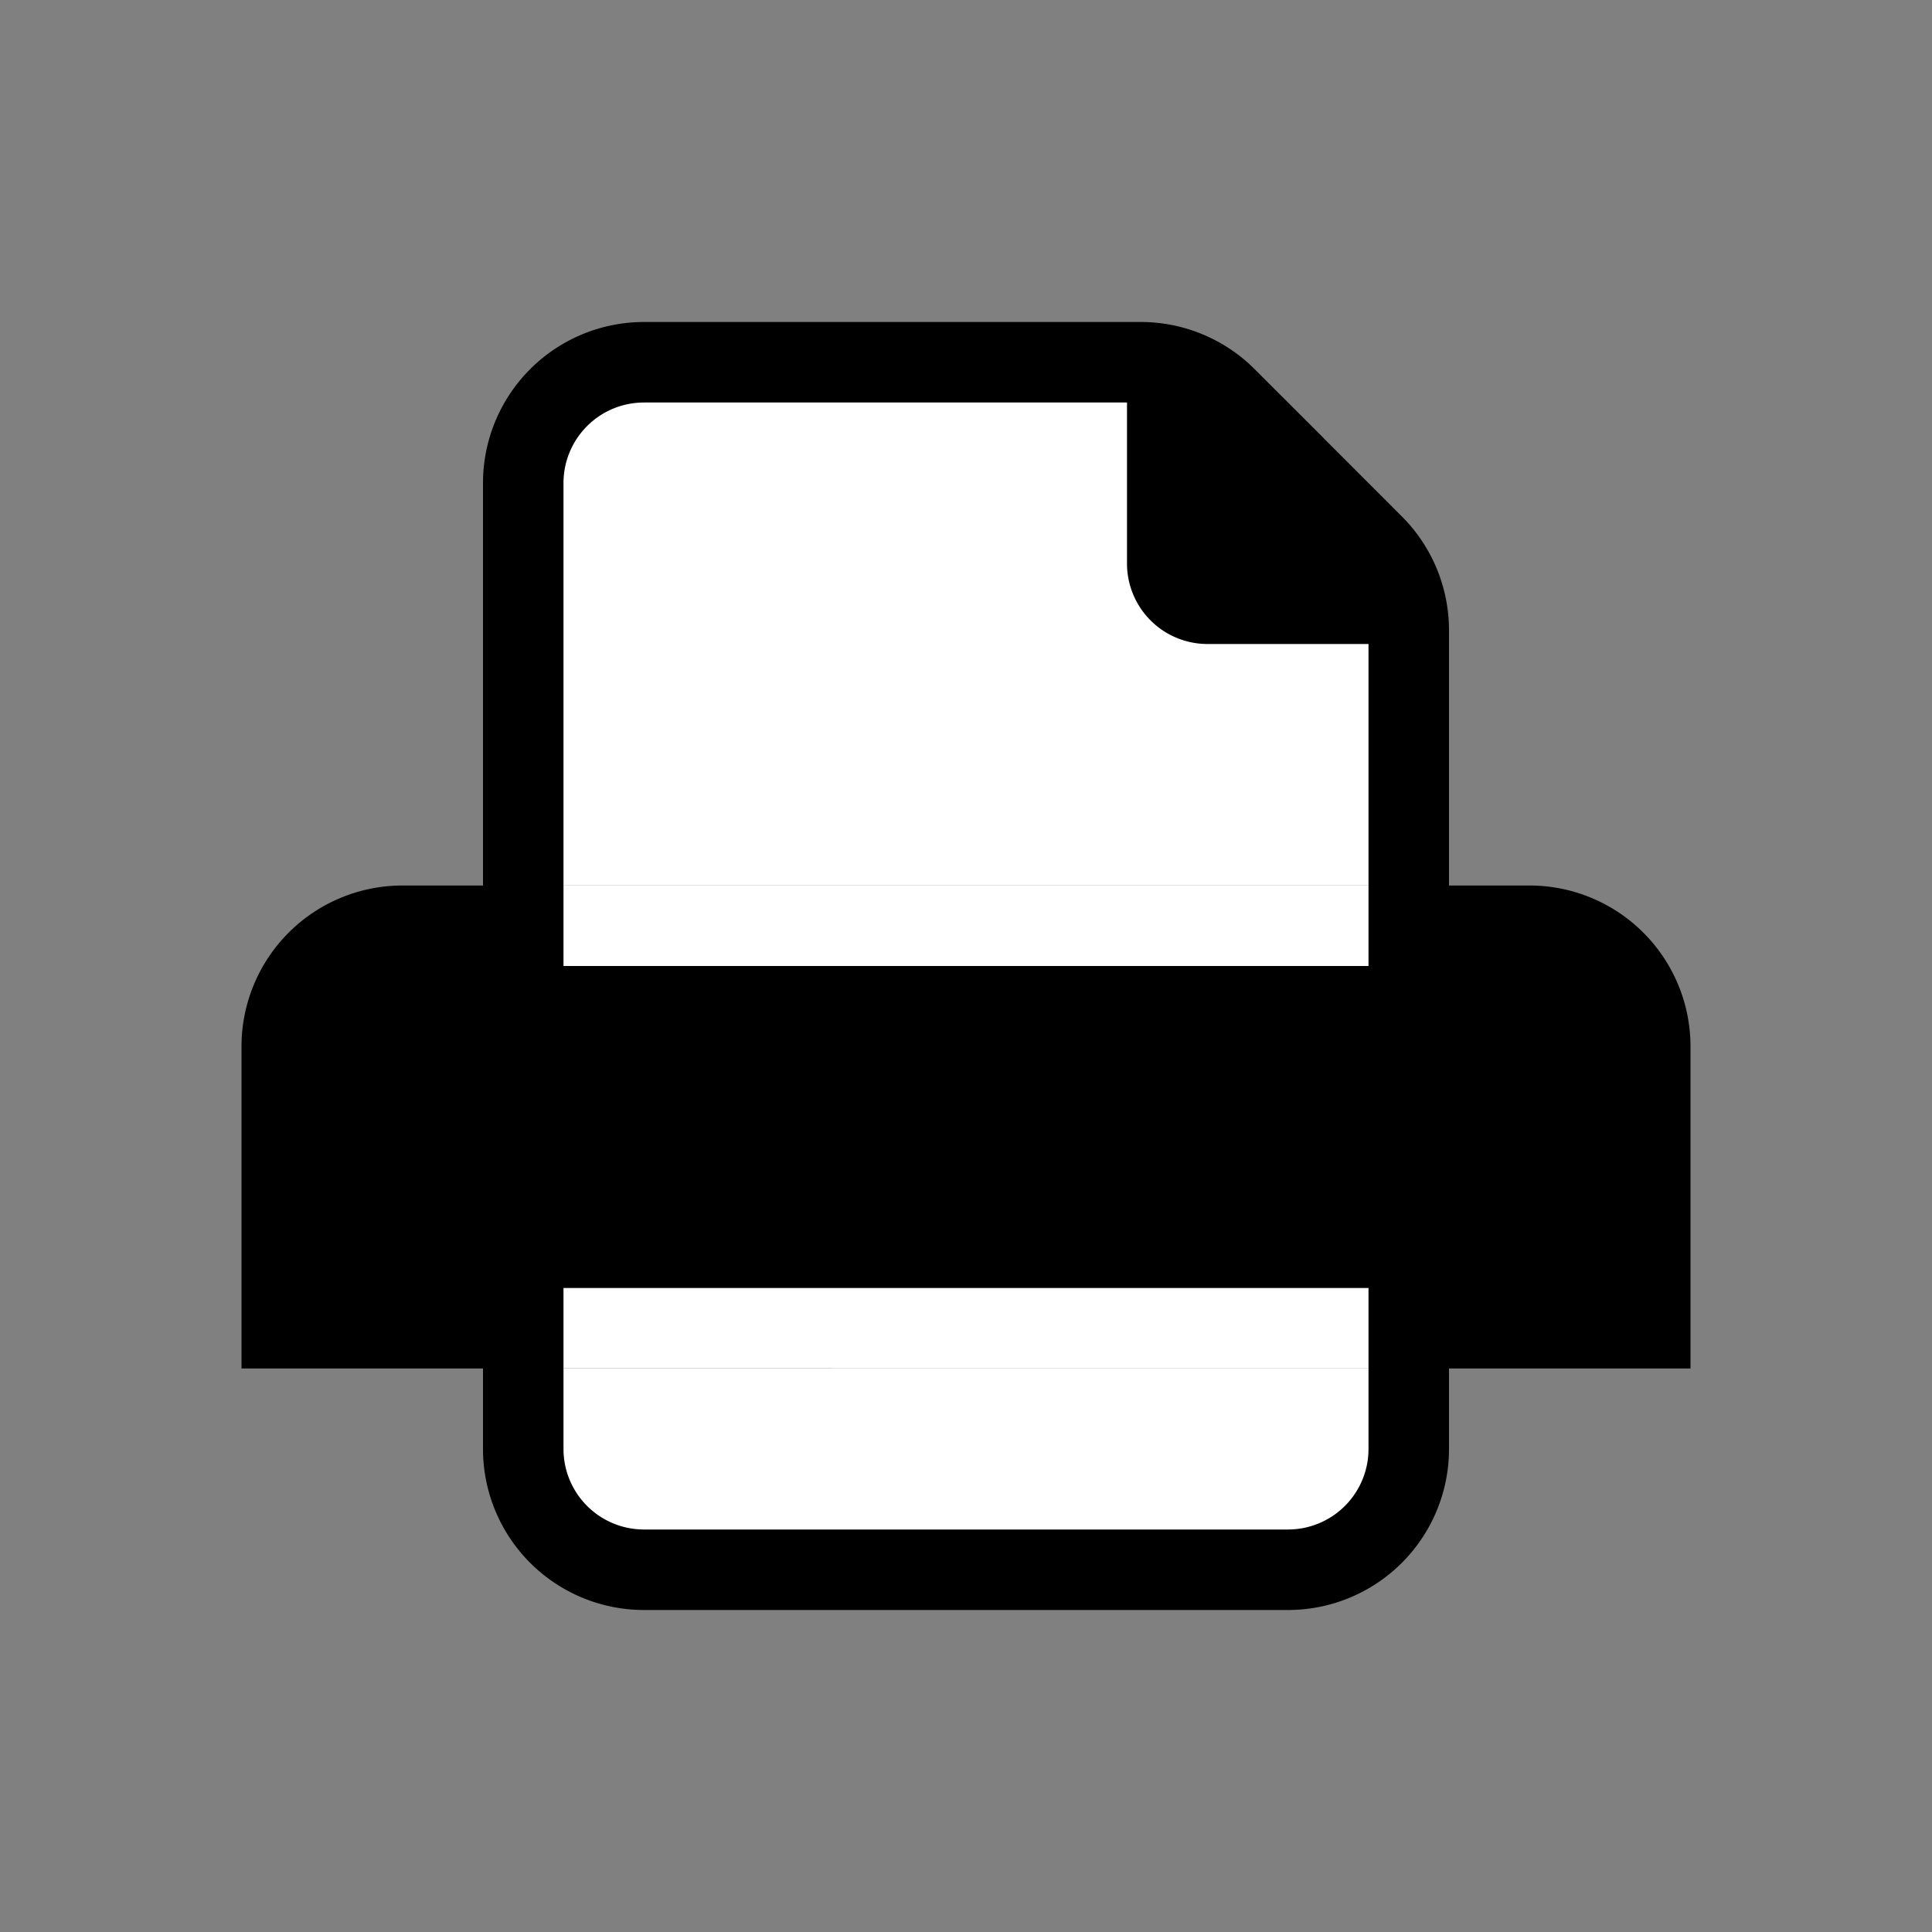 <svg width="24" height="24" viewBox="0 0 24 24" xmlns="http://www.w3.org/2000/svg"><rect x="0" y="0" width="24" height="24" fill="#808080" stroke="none"/><title>icon / print</title><g fill="none" fill-rule="evenodd"><path d="M8 4.5A1.5 1.5 0 0 0 6.5 6v12A1.5 1.5 0 0 0 8 19.5h8a1.5 1.5 0 0 0 1.5-1.5V7.828a1.5 1.5 0 0 0-.44-1.06l-1.828-1.829a1.5 1.5 0 0 0-1.06-.439H8z" stroke="#000" fill="#FFF"/><path d="M3.5 16.5h17V13a1.5 1.5 0 0 0-1.5-1.5H5A1.5 1.5 0 0 0 3.5 13v3.5z" stroke="#000" fill="#000"/><path fill="#FFF" d="M7 11h10v1H7zM7 16h10v1H7z"/><path d="M18 8h-3a1 1 0 0 1-1-1V4l4 4z" fill="#000"/></g></svg>